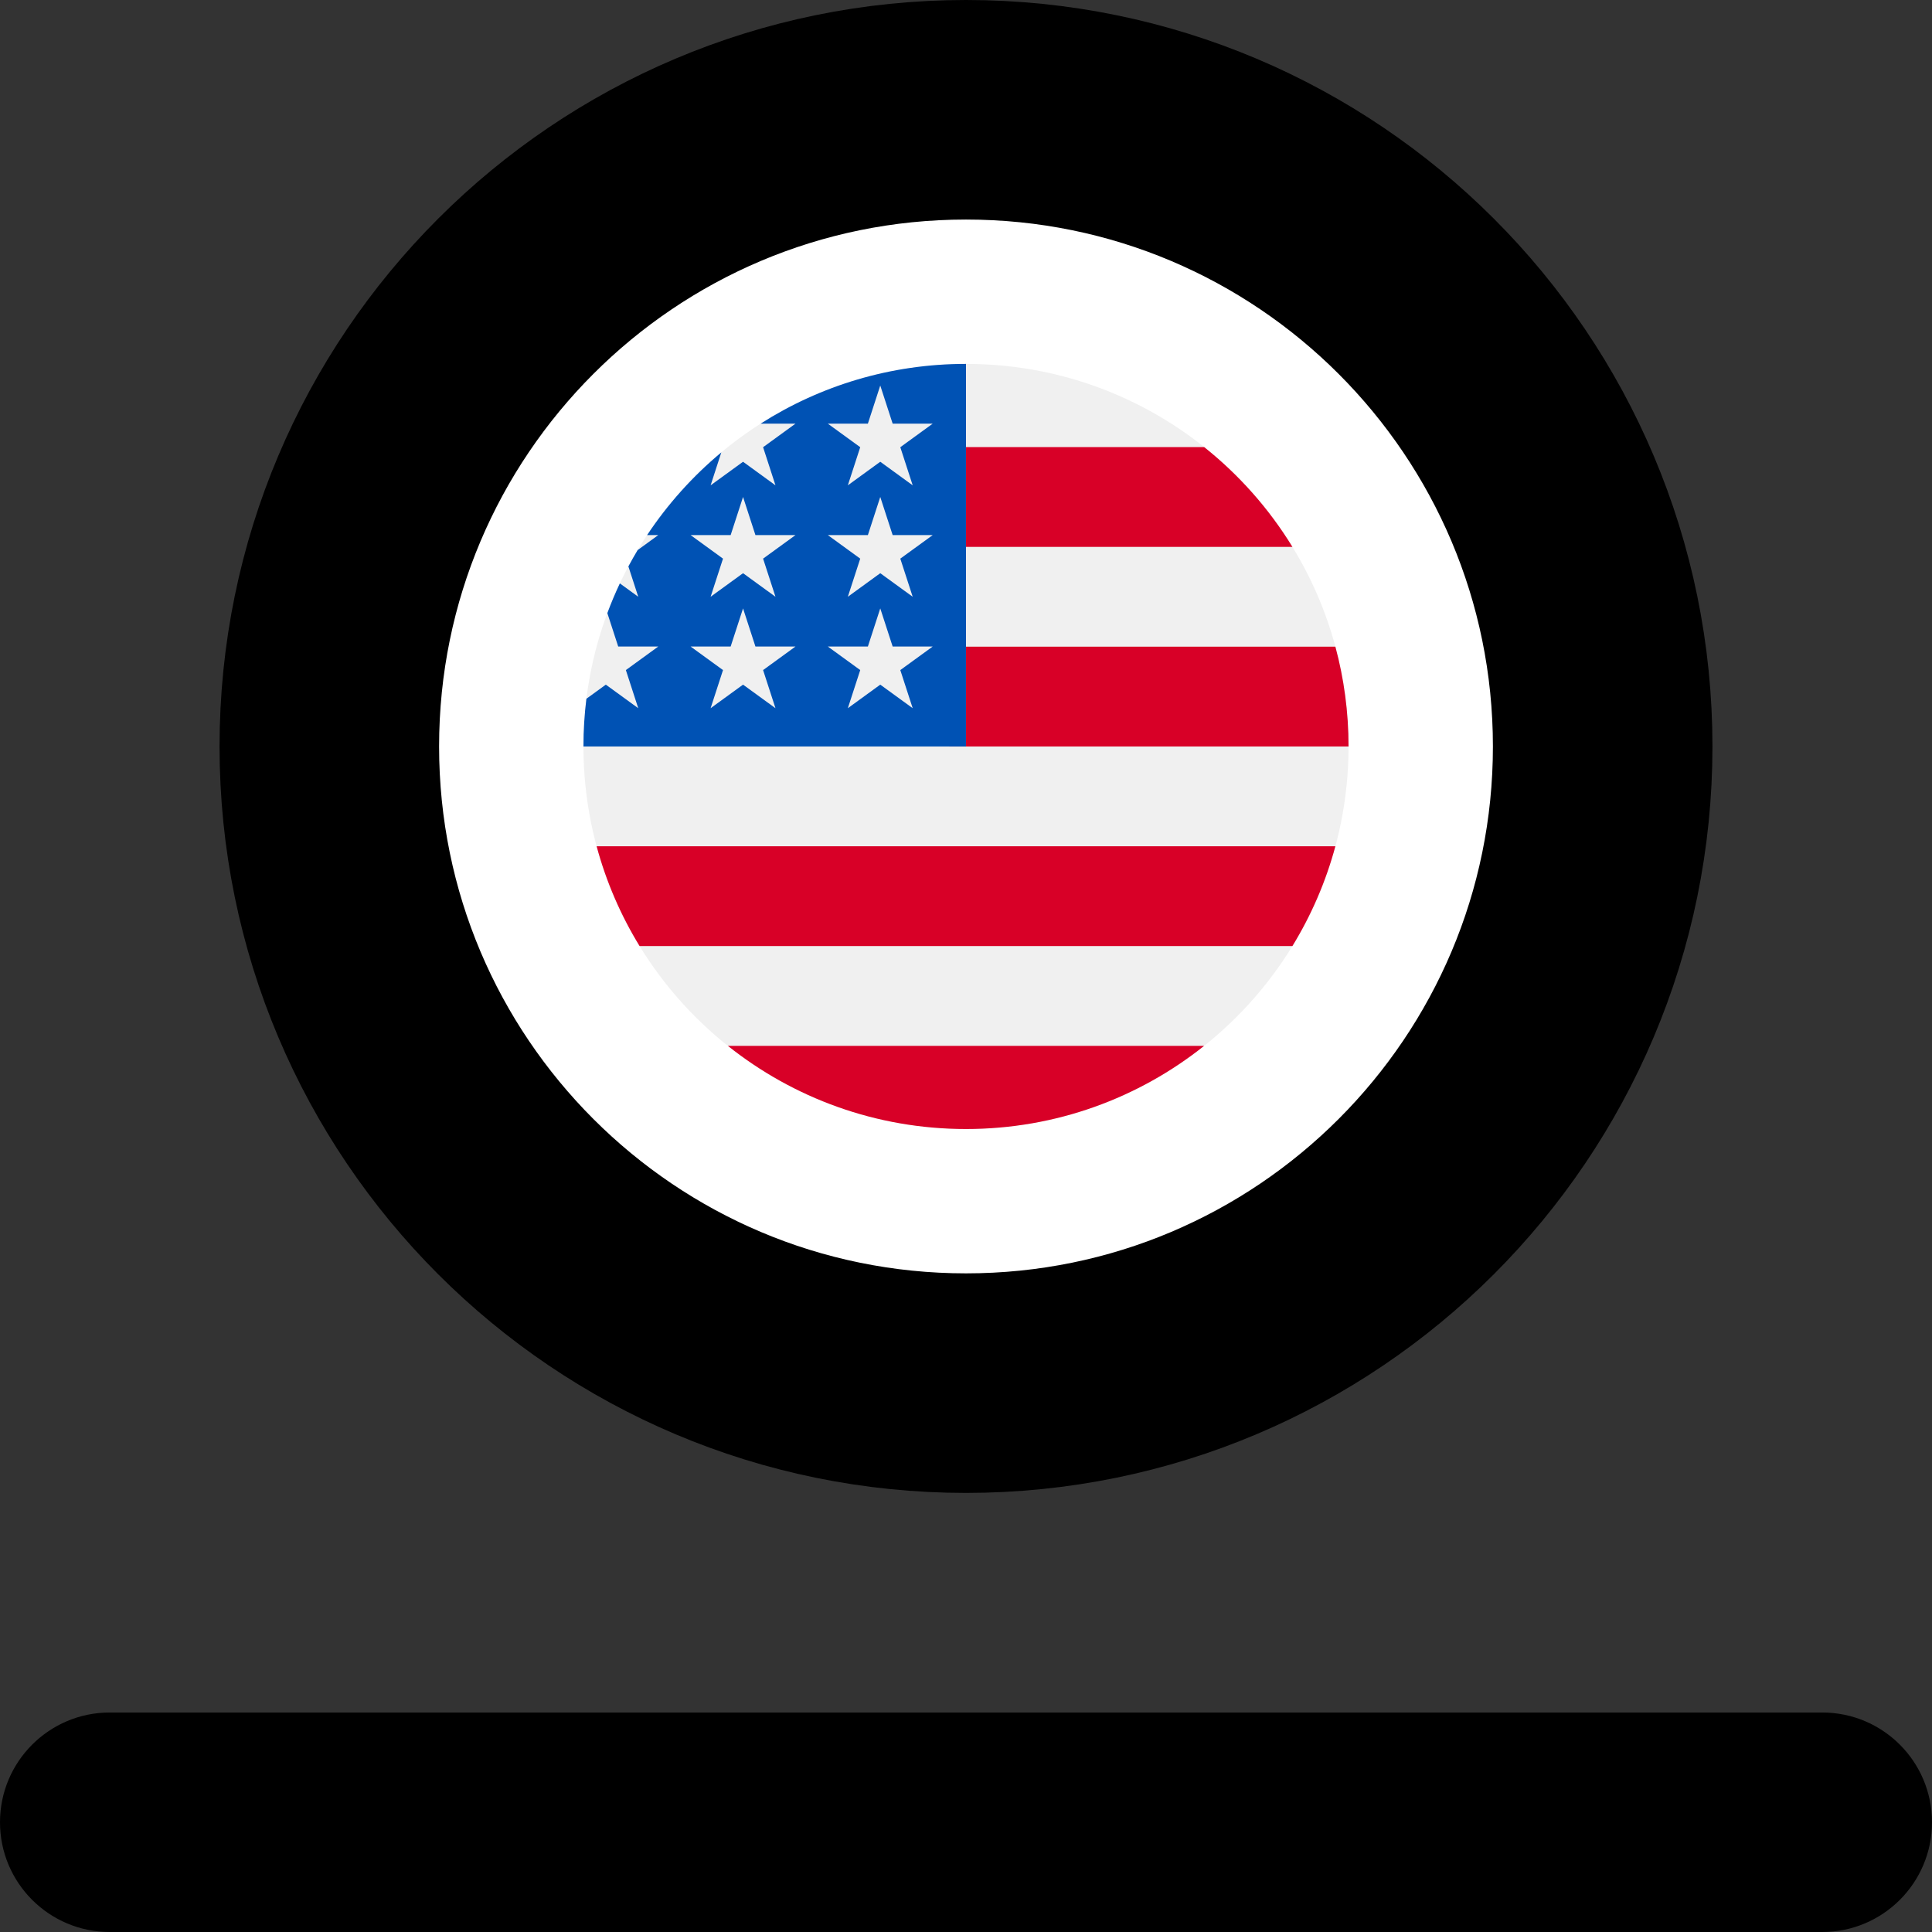 <svg viewBox="0 0 220 220" fill="none" xmlns="http://www.w3.org/2000/svg">
<rect x="0" y="0" width="220" height="220" fill="#333333" stroke="none"/>
<path d="M0 207.503C0 200.601 5.595 195.006 12.497 195.006H207.503C214.405 195.006 220 200.601 220 207.503V207.503C220 214.405 214.405 220 207.503 220H12.497C5.595 220 0 214.405 0 207.503V207.503Z" fill="black"/>
<path d="M182.5 85C182.5 125.041 150.041 157.5 110 157.5C69.959 157.5 37.5 125.041 37.5 85C37.5 44.959 69.959 12.5 110 12.5C150.041 12.5 182.5 44.959 182.5 85Z" fill="white" stroke="black" stroke-width="25"/>
<path d="M110 128.562C134.059 128.562 153.562 109.059 153.562 85C153.562 60.941 134.059 41.438 110 41.438C85.941 41.438 66.438 60.941 66.438 85C66.438 109.059 85.941 128.562 110 128.562Z" fill="#F0F0F0"/>
<path d="M108.106 85H153.562C153.562 81.068 153.038 77.259 152.062 73.636H108.106V85Z" fill="#D80027"/>
<path d="M108.106 62.272H147.169C144.502 57.92 141.092 54.074 137.117 50.908H108.106V62.272Z" fill="#D80027"/>
<path d="M110 128.563C120.252 128.563 129.676 125.019 137.117 119.092H82.883C90.324 125.019 99.748 128.563 110 128.563Z" fill="#D80027"/>
<path d="M72.831 107.728H147.169C149.309 104.235 150.97 100.416 152.062 96.364H67.938C69.03 100.416 70.69 104.235 72.831 107.728Z" fill="#D80027"/>
<path d="M86.617 48.24H90.586L86.894 50.923L88.304 55.264L84.612 52.581L80.919 55.264L82.138 51.514C78.886 54.222 76.037 57.395 73.689 60.93H74.961L72.61 62.638C72.244 63.249 71.893 63.87 71.556 64.499L72.678 67.954L70.584 66.432C70.064 67.535 69.588 68.663 69.16 69.814L70.396 73.62H74.961L71.268 76.303L72.678 80.644L68.986 77.961L66.774 79.568C66.553 81.348 66.438 83.16 66.438 85H110C110 60.941 110 58.105 110 41.438C101.394 41.438 93.372 43.934 86.617 48.24ZM88.304 80.644L84.612 77.961L80.919 80.644L82.33 76.303L78.637 73.62H83.201L84.612 69.28L86.022 73.62H90.586L86.894 76.303L88.304 80.644ZM86.894 63.613L88.304 67.954L84.612 65.271L80.919 67.954L82.33 63.613L78.637 60.93H83.201L84.612 56.59L86.022 60.93H90.586L86.894 63.613ZM103.93 80.644L100.237 77.961L96.545 80.644L97.956 76.303L94.263 73.62H98.827L100.237 69.28L101.648 73.62H106.212L102.519 76.303L103.93 80.644ZM102.519 63.613L103.93 67.954L100.237 65.271L96.545 67.954L97.956 63.613L94.263 60.93H98.827L100.237 56.59L101.648 60.93H106.212L102.519 63.613ZM102.519 50.923L103.93 55.264L100.237 52.581L96.545 55.264L97.956 50.923L94.263 48.24H98.827L100.237 43.9L101.648 48.24H106.212L102.519 50.923Z" fill="#0052B4"/>
</svg>
